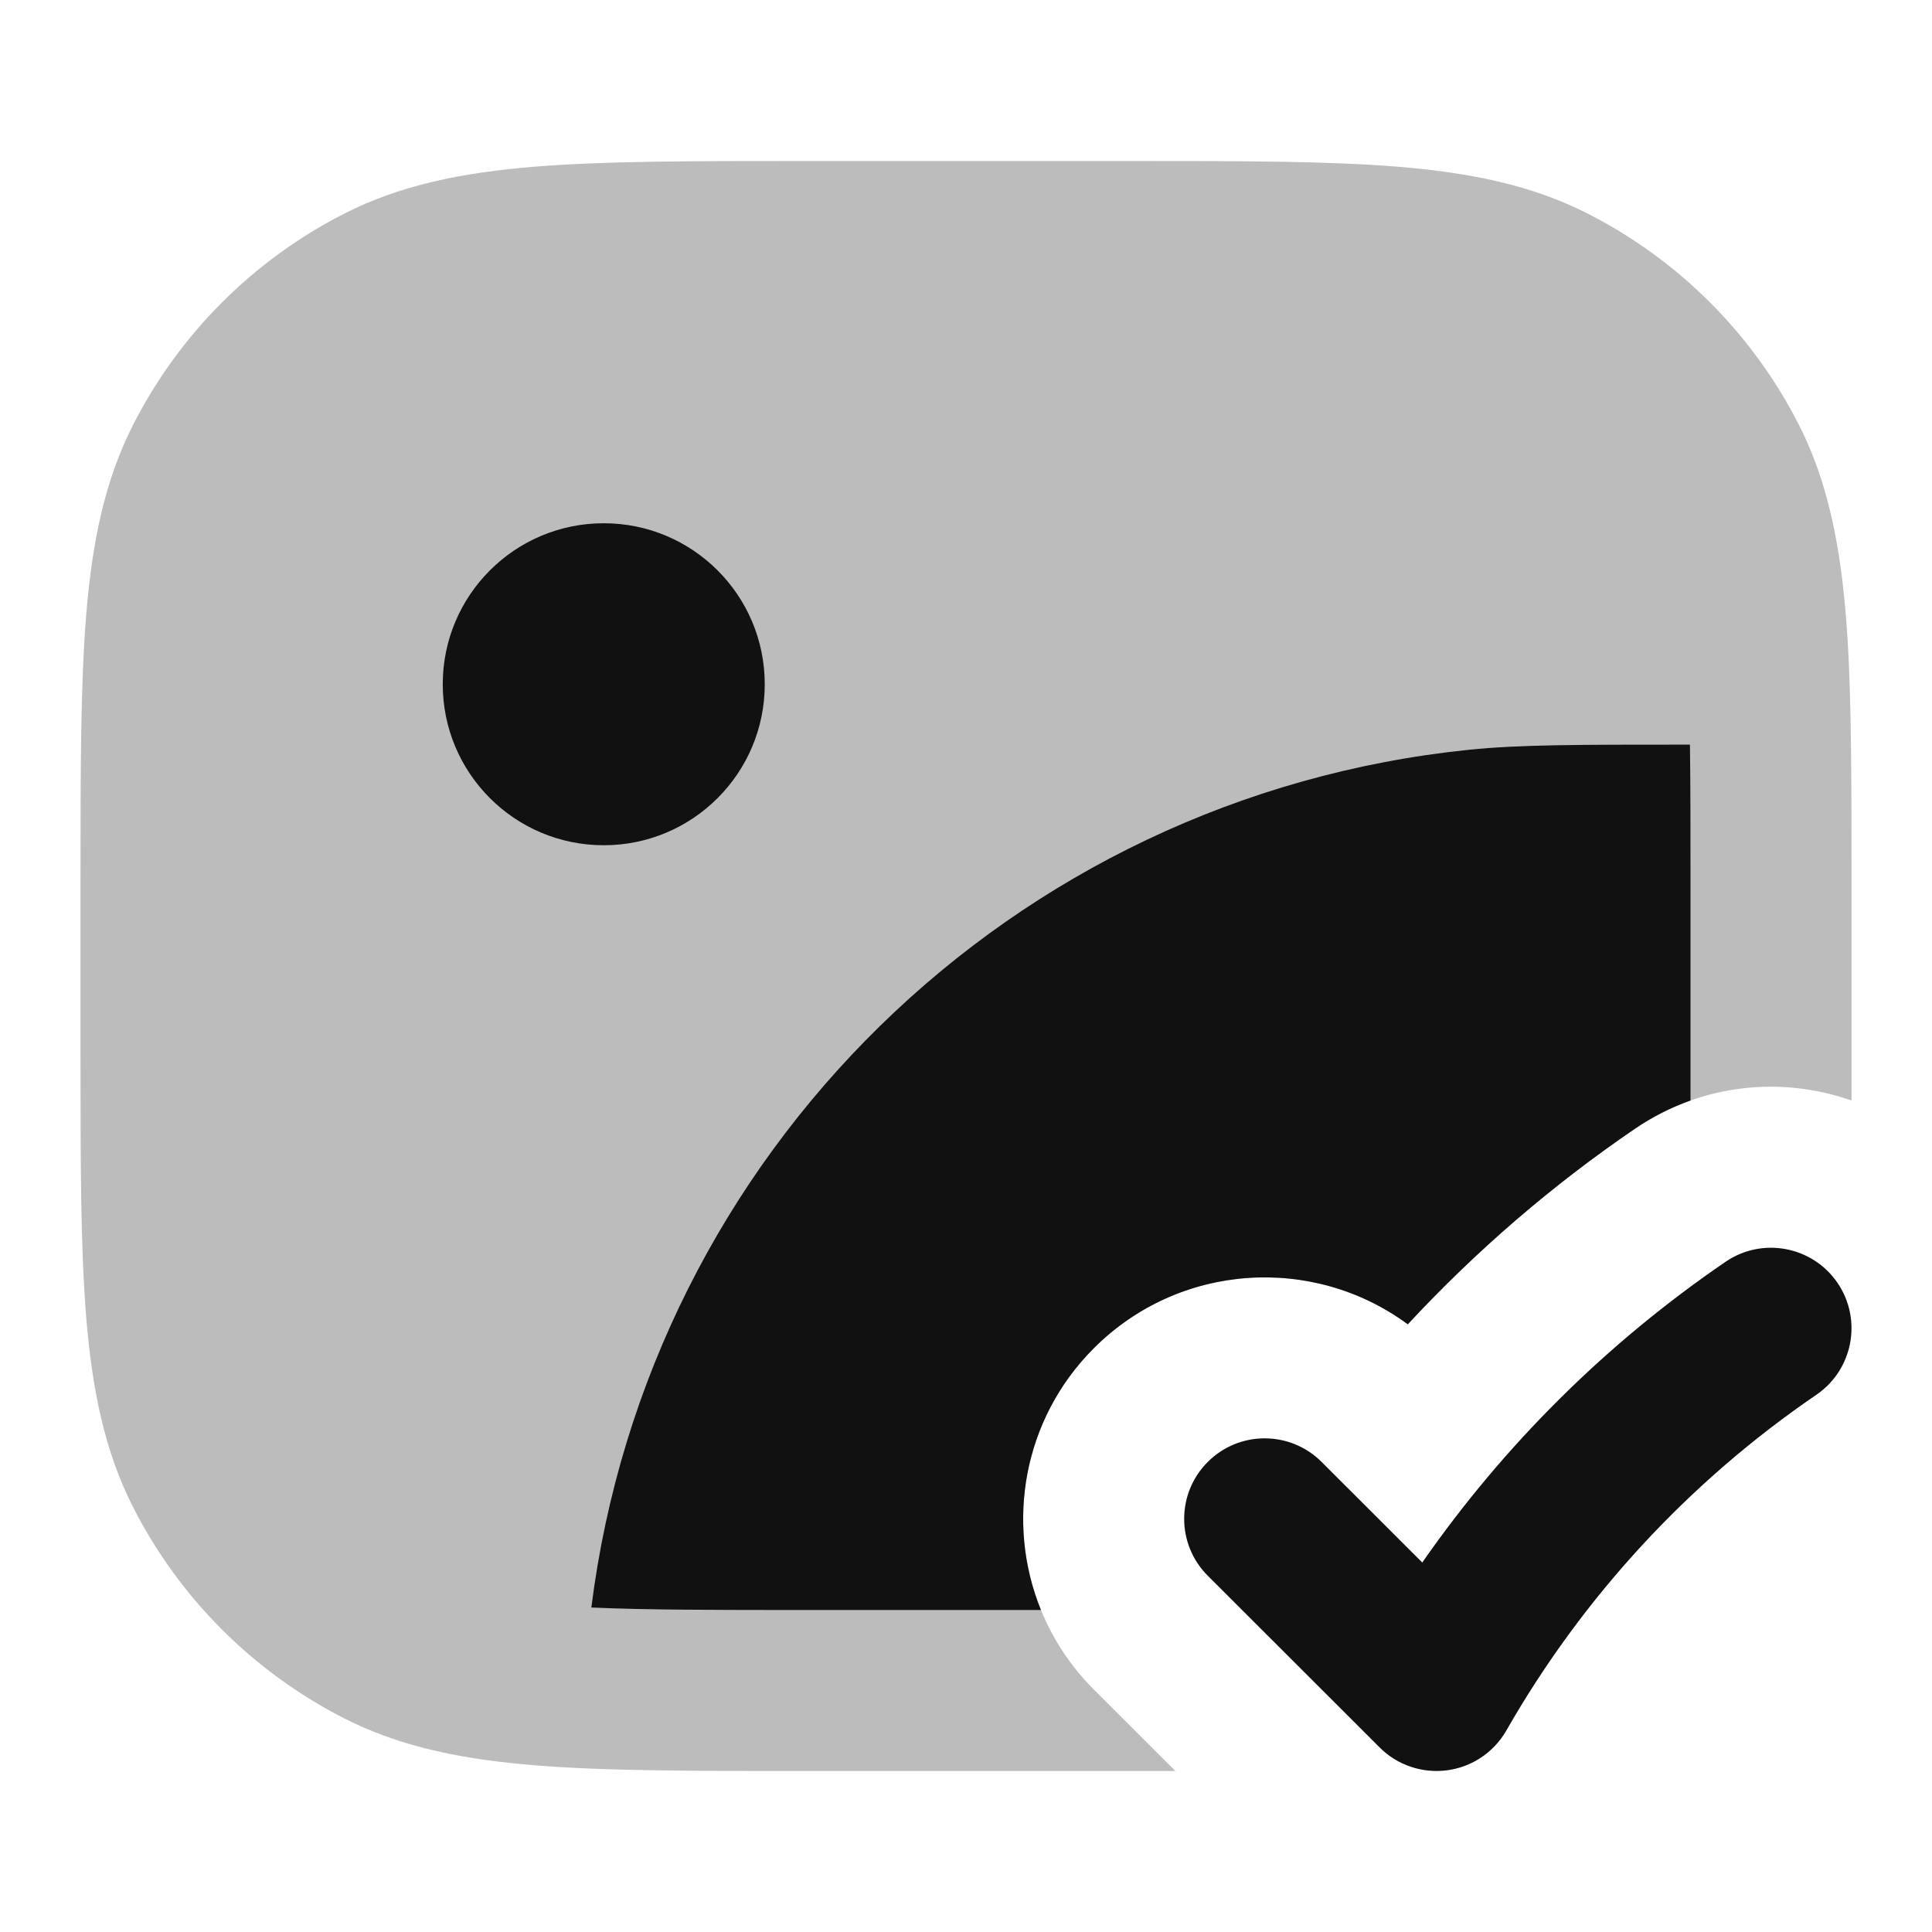<svg width="24" height="24" viewBox="0 0 24 24" fill="none" xmlns="http://www.w3.org/2000/svg">
<path opacity="0.28" d="M9.956 2H14.044C15.407 2 16.491 2 17.365 2.071C18.261 2.145 19.025 2.298 19.724 2.654C20.853 3.229 21.771 4.147 22.346 5.276C22.951 6.463 22.991 7.91 22.999 9.996C23 10.311 23 10.645 23 11V13.044C23 13.26 23 13.469 23 13.671C22.129 13.364 21.129 13.462 20.308 14.023C19.277 14.726 18.332 15.542 17.488 16.451C16.314 15.585 14.651 15.684 13.588 16.748C12.417 17.92 12.418 19.819 13.59 20.99L14.601 22C14.42 22 14.235 22 14.044 22H9.993C9.242 22 8.581 22 7.998 21.989C6.454 21.96 5.284 21.859 4.276 21.346C3.147 20.771 2.229 19.853 1.654 18.724C1.298 18.025 1.145 17.261 1.071 16.365C1 15.491 1 14.407 1 13.044V10.956C1 9.593 1 8.509 1.071 7.635C1.145 6.739 1.298 5.975 1.654 5.276C2.229 4.147 3.147 3.229 4.276 2.654C4.975 2.298 5.739 2.145 6.635 2.071C7.509 2 8.593 2 9.956 2Z" fill="#111111"/>
<path d="M7.5 6.5C6.395 6.5 5.5 7.395 5.5 8.5C5.5 9.605 6.395 10.5 7.5 10.5C8.605 10.5 9.5 9.605 9.5 8.5C9.5 7.395 8.605 6.5 7.5 6.5Z" fill="#111111"/>
<path d="M20.993 9.25H20.939C19.604 9.25 18.872 9.25 18.247 9.314C12.566 9.898 8.055 14.327 7.346 19.969C8.04 20 8.894 20 10 20H12.931C12.49 18.916 12.709 17.627 13.588 16.748C14.651 15.684 16.314 15.585 17.488 16.451C18.332 15.542 19.277 14.726 20.308 14.023C20.528 13.873 20.76 13.756 21 13.671C21 13.458 21 13.235 21 13V11C21 10.331 21 9.755 20.993 9.25Z" fill="#111111"/>
<path d="M22.564 17.326C23.02 17.014 23.137 16.392 22.826 15.936C22.514 15.48 21.892 15.363 21.436 15.674C19.96 16.682 18.684 17.949 17.668 19.41L16.417 18.16C16.026 17.77 15.393 17.77 15.003 18.161C14.612 18.552 14.613 19.185 15.004 19.575L17.138 21.707C17.358 21.928 17.669 22.032 17.978 21.991C18.286 21.95 18.558 21.767 18.713 21.496C19.664 19.833 20.981 18.407 22.564 17.326Z" fill="#111111"/>
</svg>
